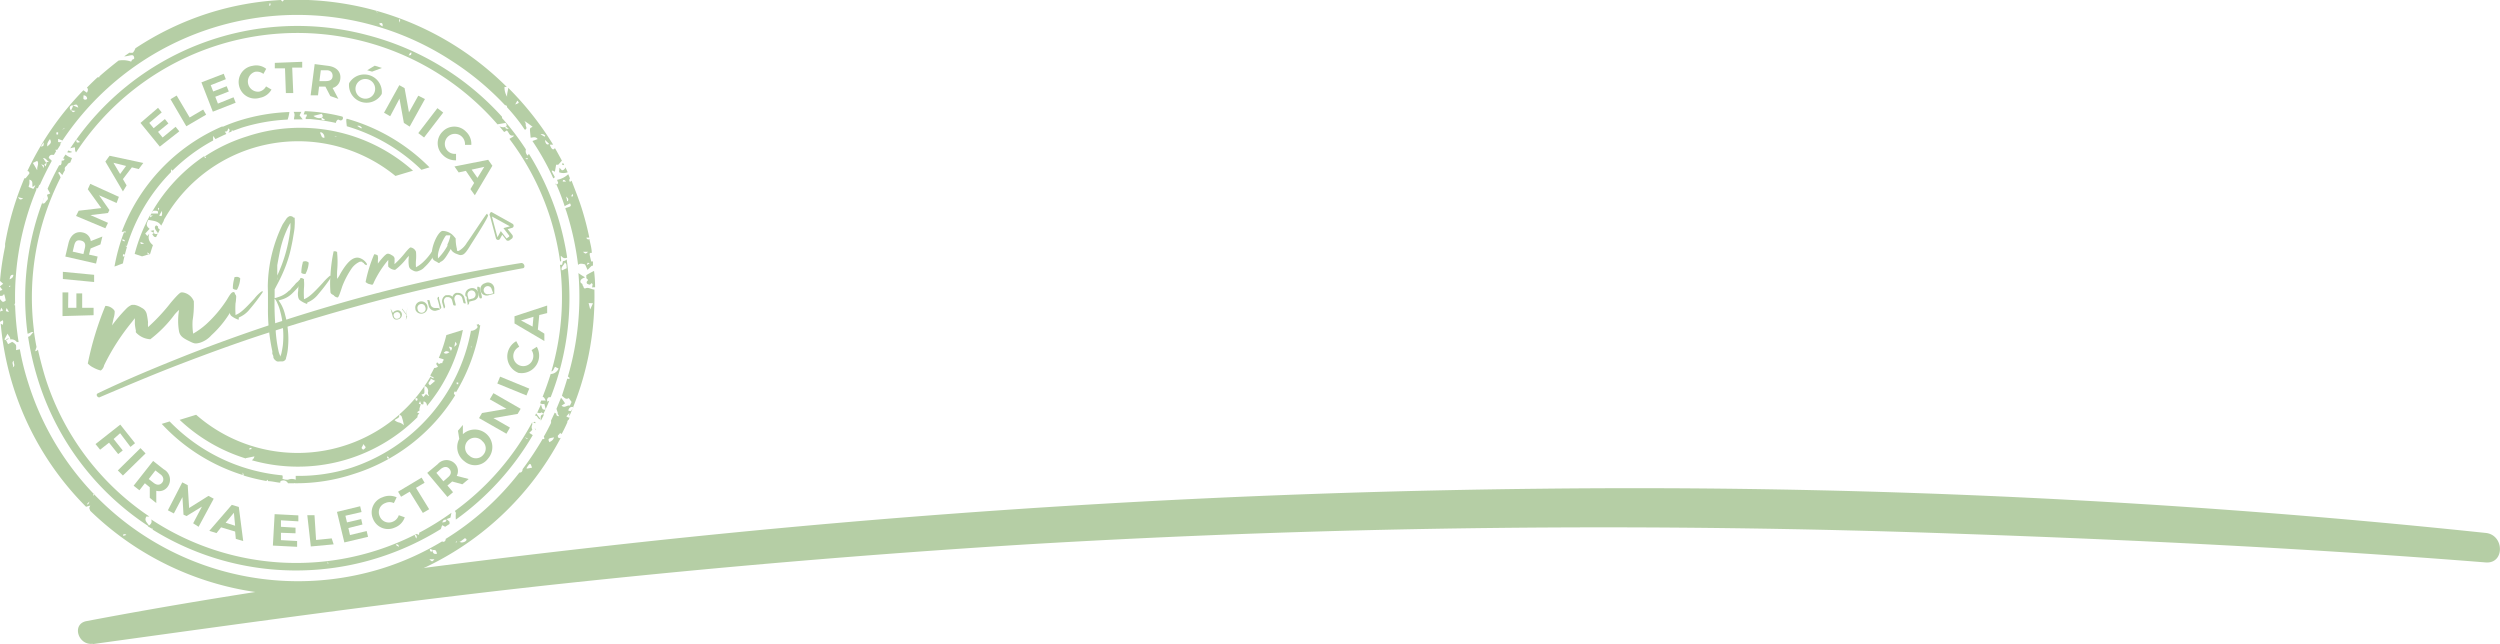 <svg xmlns="http://www.w3.org/2000/svg" viewBox="0 0 142.37 36.69"><defs><style>.cls-1{fill:#b5cea5;}</style></defs><g id="Capa_2" data-name="Capa 2"><g id="Capa_1-2" data-name="Capa 1"><path class="cls-1" d="M5.68,22.62c1.53-.65,3.06-1.3,4.6-1.89s3.07-1.15,4.62-1.66c3.1-1,6.26-1.92,9.44-2.65,1.8-.42,3.6-.81,5.41-1.14.2,0,.12-.33-.08-.3A86.5,86.5,0,0,0,20,17.09c-3.17.89-6.3,1.93-9.36,3.13-1.71.68-3.41,1.38-5.07,2.18-.15.07,0,.28.12.22Z"/><path class="cls-1" d="M15.25,16.3a8.26,8.26,0,0,1,.85-3.53l.22-.33a.45.45,0,0,1,.17-.13.26.26,0,0,1,.24.09.1.1,0,0,1,.05,0,.08.08,0,0,1,0,.05v0a2.5,2.5,0,0,1,0,.4c0,.2-.05.43-.09.68s-.09.47-.13.66a7.38,7.38,0,0,1-.33,1.06,9.18,9.18,0,0,1-.47,1l-.12.23,0,.35a15.87,15.87,0,0,0,.05,1.82,7.76,7.76,0,0,0,.18,1.38,1.32,1.32,0,0,0,.08.22h0a.15.15,0,0,1,0,.06h0s.05-.07.08-.21.06-.29.08-.46a5.08,5.08,0,0,0,0-1,4.23,4.23,0,0,0-.15-.9,2.27,2.27,0,0,0-.16-.46.92.92,0,0,0-.19-.31l0,0v0a.19.19,0,0,1,.08,0l.15-.05a1.44,1.44,0,0,0,.62-.37c.05,0,.11-.11.19-.19a2.57,2.57,0,0,0,.21-.24A1.33,1.33,0,0,0,17,16a.19.19,0,0,1,.11-.09s.07,0,.09.07,0,.14-.15.29a5.49,5.49,0,0,1-.41.44,1.42,1.42,0,0,1-.6.35l-.18.05a1.73,1.73,0,0,1,.2.32,2.39,2.39,0,0,1,.18.51,5.07,5.07,0,0,1,.16.91,4.87,4.87,0,0,1,0,.94,2.68,2.68,0,0,1-.11.59c0,.12-.11.18-.18.2l-.17,0a.42.42,0,0,1-.17,0,.57.57,0,0,1-.13-.1.41.41,0,0,1-.07-.11c0-.05,0-.12-.06-.21a1.31,1.31,0,0,1,0-.15,11.07,11.07,0,0,1-.25-2.49v-.79Zm.54-.53,0-.08A8.48,8.48,0,0,0,16.54,13c0-.09,0-.15,0-.2v-.17l0,.06a3.52,3.52,0,0,0-.24.48,5.33,5.33,0,0,0-.23.63,6.06,6.06,0,0,0-.15.61c-.05.25-.09.47-.13.69,0,0,0,.07,0,.11s0,.2,0,.32,0,.21,0,.29a.72.72,0,0,0,0,.14h0A.74.74,0,0,0,15.79,15.77Z"/><path class="cls-1" d="M17.49,17.31a1.36,1.36,0,0,1-.43-.23.34.34,0,0,1-.08-.17.93.93,0,0,1,0-.34,2.45,2.45,0,0,1,.13-.74h0a.29.29,0,0,1,.2.07.16.16,0,0,1,0,.07,2.21,2.21,0,0,1,0,.44,4.74,4.74,0,0,0,0,.55l0,.08c.28-.11.5-.31,1.08-.94a3.16,3.16,0,0,1,.39-.39.08.08,0,0,1,.1.05v0a10.41,10.41,0,0,1-.76,1,1.52,1.52,0,0,1-.62.47Zm-.12-1.71a.31.31,0,0,1-.21-.06v0a2.09,2.09,0,0,1,.08-.57c0-.06,0-.07.1-.09a.27.27,0,0,1,.24.08h0a1.5,1.5,0,0,1-.19.65Z"/><path class="cls-1" d="M19,16.81c-.12-.06-.16-.09-.18-.16a5.8,5.8,0,0,1,0-1A8.74,8.74,0,0,1,19,14.31s0,0,.05,0,.1,0,.15.05l0,.05a5.34,5.34,0,0,1,0,1,4.3,4.3,0,0,0,0,.47,0,0,0,0,0,0,0,1.4,1.4,0,0,0,.17-.27c.32-.56.59-.85.85-.92a.43.43,0,0,1,.25,0,.75.75,0,0,1,.42.33s0,.07,0,.08h0a.22.22,0,0,1-.18-.13s-.06,0-.09-.07h-.12a1.14,1.14,0,0,0-.49.41,5,5,0,0,0-.52,1c-.17.53-.22.62-.26.63A.32.32,0,0,1,19,16.81Z"/><path class="cls-1" d="M21,16.17a.56.56,0,0,1-.18-.11,7.82,7.82,0,0,1,.49-1.58h0a.33.33,0,0,1,.21.08s0,0,0,.06a.51.51,0,0,1,0,.19l0,.2a3.94,3.94,0,0,1,.38-.45c.09-.08.12-.1.16-.11h.07a.55.55,0,0,1,.19.09.25.25,0,0,1,.15.17c0,.06,0,.17,0,.22a.37.37,0,0,0,0,.11v0h0a5.35,5.35,0,0,0,.63-.68c.17-.2.24-.26.28-.27h0a.39.39,0,0,1,.31.25v0a2.73,2.73,0,0,1,0,.48,2.22,2.22,0,0,0,0,.4h0a2,2,0,0,0,.38-.27,3.32,3.32,0,0,0,.55-.66c.07-.13.12-.19.16-.2s.05,0,.07,0l0,.05c0,.08,0,.16-.1.33a2.75,2.75,0,0,1-.58.75.67.67,0,0,1-.31.2.33.33,0,0,1-.31,0c-.15-.07-.23-.13-.26-.25a1.79,1.79,0,0,1,0-.6h0l-.11.11a3.37,3.37,0,0,1-.68.69.54.54,0,0,1-.39-.19.08.08,0,0,1,0-.05.74.74,0,0,1,0-.18l0-.15-.08.1a5.88,5.88,0,0,0-.74,1.18.28.28,0,0,1-.09.14Z"/><path class="cls-1" d="M24.89,14.92c-.19-.09-.24-.13-.28-.29-.12-.41.28-1.4.58-1.48a.86.86,0,0,1,.66.31l.1.12a2.32,2.32,0,0,0,.07.59v0c0,.11,0,.13.1.12h0a1.24,1.24,0,0,0,.47-.47c.15-.19,1.08-1.62,1.13-1.64s0,0,.07.07-.84,1.46-1,1.72-.31.5-.46.54-.18,0-.38-.07a.66.66,0,0,1-.22-.16l-.06-.1c-.24.4-.38.66-.58.73l0,0C25,15,25,15,24.89,14.92Zm.59-1a1.8,1.8,0,0,0,.17-.52s-.16,0-.23,0-.51.83-.48,1.21l0,.11A3.25,3.25,0,0,0,25.48,14Z"/><path class="cls-1" d="M22.38,17.82h0a.25.25,0,0,1,.17-.13.24.24,0,0,1,.2,0,.26.26,0,0,1,.1.37.28.28,0,0,1-.16.12.3.3,0,0,1-.21,0,.3.3,0,0,1-.12-.17l-.12-.44a0,0,0,0,1,0,0l0,0h0l0,0Zm.29.32a.14.14,0,0,0,.11-.09.16.16,0,0,0,0-.15.14.14,0,0,0-.09-.11.14.14,0,0,0-.14,0,.16.16,0,0,0-.12.09.17.17,0,0,0,0,.14.18.18,0,0,0,.09.12A.19.19,0,0,0,22.67,18.14Z"/><path class="cls-1" d="M23.19,18l-.29-.38v-.05l0,0s0,0,0,0h0l.24.32.06-.4v0l0,0h0s0,0,0,0,0,0,0,0l-.09.74h0l0,0s0,0,0,0,0,0,0,0v0Z"/><path class="cls-1" d="M26.92,17h0a.23.23,0,0,0,.15-.3.22.22,0,0,0-.28-.15.23.23,0,0,0-.16.28l.06.23.22-.06Zm-.41-.14h0a.35.35,0,0,1,.25-.43.36.36,0,1,1,.19.69l-.23.06,0,.06s0,.1-.09.12l0-.08h0l-.05-.22v0l0-.15Z"/><path class="cls-1" d="M23.78,17.6h0a.23.23,0,1,0,.44-.11.22.22,0,0,0-.28-.17h0A.22.22,0,0,0,23.78,17.6Zm-.12,0h0a.35.35,0,1,1,.43.25A.35.35,0,0,1,23.66,17.64Z"/><path class="cls-1" d="M24.33,17.09h0l.09.35a.37.37,0,0,0,.38.26l.25-.07c0-.05-.09-.1-.13-.09l-.14,0a.27.27,0,0,1-.25-.16l-.07-.28S24.39,17.08,24.33,17.09Z"/><path class="cls-1" d="M25,16.9h0c-.06,0-.1.07-.09.11l.07.25v0h0l.06.24,0,.1c.06,0,.1-.07.09-.11l-.07-.25v0h0L25,17h0Z"/><path class="cls-1" d="M25.28,17.57h0l-.1-.35a.38.38,0,0,1,.21-.41l.1,0a.34.34,0,0,1,.28.09.32.32,0,0,1,.2-.22l.08,0a.38.38,0,0,1,.39.25l.09.35c-.07,0-.13,0-.14-.05l-.07-.27a.27.27,0,0,0-.25-.17l-.06,0a.25.25,0,0,0-.13.27l.07.27h0l0,.07c-.07,0-.13,0-.14-.05l-.07-.27a.25.25,0,0,0-.25-.16l-.08,0a.25.25,0,0,0-.13.26l.07.28S25.34,17.55,25.28,17.57Z"/><path class="cls-1" d="M27.18,16.33h0c.07,0,.13,0,.14.05l.06.25h0v0h0l.06.24,0,.1a.1.1,0,0,1-.13,0l-.07-.25h0v0h0l-.06-.24h0Z"/><path class="cls-1" d="M27.87,16.76h0l.22-.06L28,16.47a.23.23,0,1,0-.45.11.23.23,0,0,0,.28.17Zm.28-.33h0v0l0,.15v0s0,0,0,0l0,.15-.34.09a.36.36,0,0,1-.44-.25.35.35,0,0,1,.25-.44A.36.36,0,0,1,28.15,16.43Z"/><path class="cls-1" d="M13.59,18.21a1.36,1.36,0,0,1-.43-.23.38.38,0,0,1-.08-.17,1,1,0,0,1,0-.35,2.37,2.37,0,0,1,.13-.73h0a.29.29,0,0,1,.2.07.16.16,0,0,1,0,.07,2.21,2.21,0,0,1,0,.44,4.56,4.56,0,0,0,0,.54l0,.09c.28-.11.5-.31,1.08-.94a2.08,2.08,0,0,1,.39-.39.08.08,0,0,1,.1,0v0a10.41,10.41,0,0,1-.76,1,1.52,1.52,0,0,1-.62.47Zm-.12-1.71a.27.27,0,0,1-.21-.07h0a2.09,2.09,0,0,1,.08-.57c0-.06,0-.08.1-.09a.27.27,0,0,1,.24.08h0a1.5,1.5,0,0,1-.19.66Z"/><path class="cls-1" d="M5.33,20.94A1.1,1.1,0,0,1,5,20.7a17.81,17.81,0,0,1,1-3.28l0,0a.65.65,0,0,1,.44.18.34.34,0,0,1,.09.12,1.14,1.14,0,0,1-.06.4l-.09.41a8.87,8.87,0,0,1,.81-.95.92.92,0,0,1,.32-.22h.15a1.19,1.19,0,0,1,.41.17.53.53,0,0,1,.29.37,4.14,4.14,0,0,1,.07.45,1.55,1.55,0,0,0,0,.23l0,.05h0a10.73,10.73,0,0,0,1.31-1.41c.36-.42.49-.54.58-.57h.07a.81.81,0,0,1,.65.51l0,.08a5.54,5.54,0,0,1-.07,1A3.52,3.52,0,0,0,11,19h0a4.32,4.32,0,0,0,.78-.57,7.13,7.13,0,0,0,1.14-1.36c.16-.27.25-.41.34-.43s.09,0,.13.11l.06.11c0,.15,0,.32-.2.68a5.81,5.81,0,0,1-1.21,1.55,1.45,1.45,0,0,1-.66.43c-.27.07-.32.05-.64-.11s-.48-.27-.54-.52a3.47,3.47,0,0,1,0-1.24v0h0s-.1.08-.24.24a7,7,0,0,1-1.4,1.43,1.2,1.2,0,0,1-.82-.39.23.23,0,0,1,0-.1,3,3,0,0,1-.06-.38l0-.33-.17.22A12.56,12.56,0,0,0,5.93,20.8a.49.49,0,0,1-.19.3A1.65,1.65,0,0,1,5.33,20.94Z"/><path class="cls-1" d="M27.85,12.24h0l1.19.65s0,0,0,0l-.37.1s0,0,0,0l.33.43s0,0,0,.05l-.15.11h0a0,0,0,0,1,0,0l-.33-.42h0l-.19.35h0a0,0,0,0,1,0,0l-.35-1.31s0,0,0,0m0-.11a.13.13,0,0,0-.09.16l.35,1.31a.13.13,0,0,0,.16.1.13.13,0,0,0,.08-.07l.12-.22.25.32a.18.18,0,0,0,.16,0l0,0,.15-.11a.16.16,0,0,0,0-.22l-.25-.31.24-.07a.12.12,0,0,0,.1-.11.13.13,0,0,0-.07-.13l-1.18-.66a.17.17,0,0,0-.1,0Z"/><path class="cls-1" d="M3.88,17.53l.47,0,0-.82h.33l0,.82.65,0v.42L3.56,18l0-1.35h.33Z"/><path class="cls-1" d="M3.58,15.89l0-.41,1.78.17,0,.41Z"/><path class="cls-1" d="M5.72,13.92l-.56.23v0l-.09.35.49.11-.09.4-1.75-.4.18-.76c.11-.46.42-.7.81-.61a.57.57,0,0,1,.46.49l.66-.26ZM4.22,14l-.08.33.61.14.08-.33c.06-.24,0-.39-.22-.44S4.28,13.73,4.22,14Z"/><path class="cls-1" d="M6.64,11.56l-1-.44.59.84-.08.17-1,.12,1,.44L6,13,4.33,12.3,4.48,12l1.29-.15L5,10.78l.14-.31,1.63.74Z"/><path class="cls-1" d="M7.51,9.53,7,10.2l.21.36L7,10.9,6,9.2l.24-.33,1.92.41-.26.35Zm-.33-.08-.72-.18.38.64Z"/><path class="cls-1" d="M10,7.22l.21.26L9.1,8.35,8,7l1-.86.21.26L8.5,7l.25.3.64-.52.2.25L9,7.51l.26.32Z"/><path class="cls-1" d="M9.71,5.65l.35-.21.74,1.25.77-.45.17.29-1.13.66Z"/><path class="cls-1" d="M13.3,5.54l.12.31-1.3.51-.65-1.67,1.27-.49.12.31L12,4.85l.14.36.77-.3.12.3-.77.3.15.39Z"/><path class="cls-1" d="M13.61,4.86a.93.93,0,0,1,.77-1.11.91.91,0,0,1,.78.17L15,4.21a.6.6,0,0,0-.48-.12.58.58,0,0,0,.23,1.13.58.58,0,0,0,.4-.3l.31.18a.94.94,0,0,1-.66.47A.93.93,0,0,1,13.61,4.86Z"/><path class="cls-1" d="M16.23,3.89l-.58,0V3.58l1.56-.06v.33l-.57,0,.06,1.45h-.42Z"/><path class="cls-1" d="M18.81,5.47l-.28-.54h0l-.36,0-.06.5-.42,0,.23-1.78.77.1c.47.06.74.34.69.74a.59.59,0,0,1-.44.52l.33.62ZM18.6,4l-.33,0-.08.62.34,0c.25,0,.39-.07.41-.26S18.85,4,18.6,4Z"/><path class="cls-1" d="M19.88,4.74a1,1,0,0,1,1.86.61,1,1,0,0,1-1.86-.61Zm1.46.48a.56.56,0,1,0-.71.37A.55.55,0,0,0,21.34,5.22Zm0-1.48.41.13-.56.21L20.91,4Z"/><path class="cls-1" d="M24.2,5.64l-.87,1.57L23,7l-.25-1.38-.53,1-.35-.2.87-1.57.3.17.25,1.38.53-.95Z"/><path class="cls-1" d="M24.91,6.16l.33.25L24.15,7.83l-.33-.25Z"/><path class="cls-1" d="M25.2,7.5a.92.92,0,0,1,1.34,0,.94.94,0,0,1,.3.75l-.36,0a.59.59,0,0,0-.17-.46.57.57,0,0,0-.81.81.57.57,0,0,0,.47.16v.37a1,1,0,0,1-.75-.3A.92.92,0,0,1,25.2,7.5Z"/><path class="cls-1" d="M27,10.42l-.47-.69-.41.09-.24-.34,1.92-.38.24.34-1,1.68-.25-.35Zm.19-.29.39-.63-.72.16Z"/><path class="cls-1" d="M6.84,24.67,6.47,25l.52.65-.26.21-.52-.65-.51.4-.26-.32,1.41-1.11.84,1.06-.26.21Z"/><path class="cls-1" d="M8,25.52l.29.3L7,27.08l-.29-.29Z"/><path class="cls-1" d="M8.53,28.35l0-.6h0l-.28-.23-.31.4-.33-.26,1.11-1.41.61.48a.67.67,0,0,1,.21,1,.6.6,0,0,1-.64.22l0,.7ZM9.12,27l-.27-.21-.38.49.27.21c.2.16.37.14.49,0S9.32,27.13,9.12,27Z"/><path class="cls-1" d="M11,29.8l.5-.95-.88.54-.17-.08-.06-1-.49.93-.34-.18.82-1.59.31.16.08,1.3,1.1-.69.3.16L11.31,30Z"/><path class="cls-1" d="M13.39,30.27l-.8-.24-.26.33-.41-.13,1.28-1.48.4.12.25,1.94-.42-.12Zm0-.33-.07-.74-.47.57Z"/><path class="cls-1" d="M16.92,30.81l0,.33-1.38-.07.1-1.79,1.35.07,0,.34L16,29.63,16,30l.83.05,0,.32L16,30.34l0,.42Z"/><path class="cls-1" d="M17.5,29.34l.41,0L18,30.75l.89-.09L19,31l-1.3.12Z"/><path class="cls-1" d="M20.88,30.24l.08.33-1.35.32-.42-1.74,1.32-.32.08.33-.92.21.09.38.81-.19.07.31-.8.2.09.4Z"/><path class="cls-1" d="M21.24,29.54a.91.91,0,0,1,.54-1.22,1,1,0,0,1,.81,0l-.16.33a.56.56,0,0,0-.49,0,.55.55,0,0,0-.32.74.56.56,0,0,0,.75.32.59.59,0,0,0,.34-.37l.34.12a.94.94,0,0,1-.56.58A.92.92,0,0,1,21.24,29.54Z"/><path class="cls-1" d="M23.33,28l-.49.29L22.67,28l1.34-.8.17.29-.49.29L24.44,29l-.36.21Z"/><path class="cls-1" d="M26.33,27.58l-.58-.16h0l-.27.23.32.38-.32.27-1.15-1.37.6-.5a.66.66,0,0,1,1,0,.59.59,0,0,1,.08.67l.68.18Zm-1.23-.87-.25.22.4.48.25-.22c.2-.16.22-.33.1-.48S25.3,26.55,25.1,26.71Z"/><path class="cls-1" d="M26.08,24.53l.28-.33,0,.59-.2.24Zm.37,1.74a1,1,0,1,1,1.34-.15A.92.92,0,0,1,26.45,26.27Zm1-1.17a.56.56,0,1,0-.72.85.54.54,0,0,0,.8-.06A.54.54,0,0,0,27.44,25.1Z"/><path class="cls-1" d="M28.1,22.39l1.55.89-.17.29-1.38.24.94.54-.2.35-1.56-.89.17-.29,1.39-.24-.95-.54Z"/><path class="cls-1" d="M28.32,21.84l.16-.39,1.66.68-.16.39Z"/><path class="cls-1" d="M29.54,21.24a1,1,0,0,1-.14-1.81l.17.32a.58.58,0,0,0-.32.38.57.57,0,1,0,1.1.3.58.58,0,0,0-.08-.49l.3-.19a1,1,0,0,1-1,1.49Z"/><path class="cls-1" d="M30.71,17.94l-.08.83L31,19l0,.42-1.7-1,0-.41,1.86-.61,0,.43Zm-.33.1-.71.21.66.35Z"/><path class="cls-1" d="M31.84,9.81a.69.69,0,0,0,.49,0l-.13-.28A.22.22,0,0,1,32,9.7l-.14-.15Z"/><path class="cls-1" d="M33.89,16.36q0-.46-.06-.93a4.16,4.16,0,0,0-.44.24c0,.13,0,.15,0,.16h0c0,.05.15.08.06.17a.11.11,0,0,0,0,.17c.05,0,.12.09.19,0s.06,0,.11,0C33.71,16.47,33.69,16.34,33.89,16.36Z"/><path class="cls-1" d="M32.13,9.4l-.07-.13L32,9.36A.18.18,0,0,0,32.13,9.4Z"/><path class="cls-1" d="M33.32,15.06l.14.31c.27-.27.22-.24.31-.24h0a1.94,1.94,0,0,1,0-.24c-.06,0-.09,0-.1,0-.13-.51-.09-.44-.06-.48a.1.1,0,0,1,.09,0c0-.27-.09-.55-.14-.82,0,.06-.09.06-.14,0s0-.06,0-.06l.14,0a16.79,16.79,0,0,0-.44-1.69c-.17-.53-.36-1-.57-1.55l-.09.07a.15.15,0,0,1,0-.2l-.1-.24a1.25,1.25,0,0,1-.63.32c0,.1.12.17,0,.25s-.07,0-.08-.06q.29.64.51,1.32c.08-.08.2-.1.3-.17.12.18,0,.19-.26.27,0,.08.05.16.07.24a16.4,16.4,0,0,1,.65,3C33,15,33.13,15,33.32,15.06Zm.26-.06-.16.09C33.46,14.94,33.46,14.94,33.58,15Zm-.09-.66c-.14.13-.14.13-.29,0Zm-1.44-4c0-.15.11-.1.18,0Zm.28,1.11c-.07,0,0,0-.1-.26C32.38,11.32,32.38,11.32,32.33,11.48Zm.26-.26c-.07,0-.07,0,0-.14C32.65,11.12,32.65,11.09,32.59,11.22Z"/><path class="cls-1" d="M.32,19.38l.2-.09C.45,19.27.39,19.27.32,19.38Z"/><path class="cls-1" d="M31.77,24.83c0-.06,0,0,.12-.16,0,0,.08,0,.09.06v0c.12-.23.23-.45.33-.68a.14.14,0,0,1,.07-.14l.06-.13c-.09,0-.07,0-.19-.07l.17-.19,0,.19a17,17,0,0,0,1.43-7.22c-.15,0-.33-.14-.48-.08s-.12-.07-.17-.13,0-.1-.08-.14-.12-.19.07-.29l.13-.06h0a2.83,2.83,0,0,1-.38-.24,16.15,16.15,0,0,1-.6,5.89l.12.1c-.11.05-.13.06-.15,0-.09.32-.2.64-.31,1,.13.09.22.24.39.13l.16.22a2.28,2.28,0,0,1-.1.21c-.16-.05-.29.17-.47,0l.2-.13a3.13,3.13,0,0,0-.23-.32l-.05.12v0h0l-.21.51c.06.2.09.25.07.27s0,0,.08.15c-.13,0-.16-.05-.16-.14l-.09-.06-.21.45a.82.82,0,0,1,0,.14l0,0c-.13.26-.26.52-.41.77A.4.4,0,0,1,31,25,.26.26,0,0,1,30.9,25a17.66,17.66,0,0,1-1.14,1.72l0,0c0,.13-.07.2-.18.19a15.84,15.84,0,0,1-4.2,3.78.15.15,0,0,1-.06.14.11.11,0,0,1-.14,0,15.6,15.6,0,0,1-3.45,1.55A16.1,16.1,0,0,1,1.6,21.78a14.49,14.49,0,0,1-.47-1.89l-.22.05a.89.89,0,0,0,0-.29.56.56,0,0,0-.22-.18l-.23.13-.11-.22h0l-.1-.05L.43,19c.06.14.17.2.15.33a.39.39,0,0,1,.38.15l.1,0a16.57,16.57,0,0,1-.2-2.1c-.06,0-.06.06,0-.13h0a16,16,0,0,1,1.21-6.44l0-.09.09,0a1.54,1.54,0,0,1,.08-.19.2.2,0,0,0-.11,0,.27.27,0,0,1,.14,0c.21-.47.44-.93.68-1.37a1.29,1.29,0,0,0-.17-.16A.18.18,0,0,1,3,8.82l.07,0L3.2,8.6l-.06-.07.12,0,.18-.28a.16.16,0,0,1,0-.07A16.08,16.08,0,0,1,25.76,3.49h0a16,16,0,0,1,3,2.5s.13,0,.11.11c.37.41.72.83,1,1.27a.06.06,0,0,0,.07,0c.09-.09,0-.16,0-.24s0-.13-.05-.19,0-.06.44.28c-.18.11-.17,0-.11.62.11,0,.28-.09.4.08l-.3.11a14.72,14.72,0,0,1,1.19,2.13l.09-.07c-.2-.37-.27-.45,0-.31l.07-.4.12,0L32,9.15c-.13-.24-.26-.48-.4-.72,0,0-.08.17-.2,0a1,1,0,0,1-.09-.19h0l.19,0A17.19,17.19,0,0,0,28.94,5c0,.16-.08.31-.06.51a1,1,0,0,1-.15-.56l.13,0A17,17,0,0,0,16.17,0l-.08.09A.39.39,0,0,1,16,0a16.57,16.57,0,0,0-4.12.75,16.83,16.83,0,0,0-4.17,2A.84.84,0,0,1,7.57,3a.65.65,0,0,1-.2,0l-.3.21c.26,0,.49-.15.55,0s0,.15-.09.19a.54.54,0,0,0-.06.11,1.38,1.38,0,0,0-.72-.06c-.37.29-.74.59-1.09.9a.43.43,0,0,1,0,.05l-.1,0c-.21.19-.41.39-.61.59.08.07.07.17,0,.29l-.2-.14a16.94,16.94,0,0,0-3.19,4.6c.08,0,.14.1.1.16l-.2.25-.07,0A16.89,16.89,0,0,0,.29,13.88c0,.11,0,.1,0,.16A15.73,15.73,0,0,0,0,16l.18.16-.2.16v.1l0-.12.16.21L0,16.56v.29H.08c.19,0,.11-.34.25.26-.21.18-.23,0-.33-.07,0,.23,0,.46,0,.69l.07-.21.1.16L0,17.74c0,.2,0,.39,0,.59l.16-.1c0,.09.05,0,0,.27l-.12-.07A16.85,16.85,0,0,0,4.9,28.86l.24-.07c-.07.17-.07.1,0,.3a17,17,0,0,0,16.49,4.15h.05l.36-.11a16.19,16.19,0,0,0,1.61-.6v0h.08a16.87,16.87,0,0,0,8.21-7.61A.1.1,0,0,1,31.77,24.83Zm2-7.56-.16.35-.09-.36Zm-1.12,5.92c-.17.27-.1.24-.29.19C32.41,23.21,32.5,23.14,32.69,23.19Zm-1.38-15h0c-.12.12-.23-.06-.23-.22l.23.22Zm-.23-.46c0,.07,0,.08-.26-.09C31,7.62,31,7.7,31.08,7.75Zm-1.58-2c.12.13.12.13-.12.22ZM22.73,1.29l0-.2C22.84,1.13,22.77,1.19,22.73,1.29Zm-.94.1s0,.1,0,.11-.14-.06-.2-.15C21.68,1.3,21.76,1.28,21.79,1.39ZM21.46.65l.05.09,0,0C21.41.65,21.43.66,21.46.65ZM15.34.2c.1,0,.08,0,.05.1S15.33.31,15.34.2ZM4.23,6.36c-.07.06-.11,0-.16-.05s.07,0,.17,0S4.25,6.34,4.23,6.36Zm.53-.93c.11,0,.2.07.2.2a.14.14,0,0,1-.21,0S4.75,5.49,4.76,5.43Zm-.3.7L4.15,6C4.38,5.93,4.39,5.93,4.46,6.13ZM4.12,6c.08,0,0,.13-.08.3h0C3.88,6.07,4.06,6,4.12,6ZM3.71,7.28s0,0-.1.07S3.58,7.32,3.71,7.28Zm-.4.81,0-.18L3.55,8C3.52,8.14,3.42,8.09,3.31,8.09Zm0-.56c0,.06,0,.11,0,.12a.12.12,0,0,1-.1,0s0-.07,0-.11Zm-.48.36c.11.21.1.26-.14.45,0-.05,0-.12,0-.14S2.76,8,2.88,7.89Zm-.34.21c0,.22,0,.22-.17.25Zm0,1.31h0a.85.85,0,0,1,.15-.13S2.58,9.2,2.45,9c.18,0,.21.15.34.22a.45.45,0,0,1-.13,0,1,1,0,0,1-.06.26l-.1-.14h0v.23l-.15-.22Zm-.37-.25c.11.16,0,.3,0,.45s0,.06-.25-.33Zm-.45,1.33a1.11,1.11,0,0,0,0-.26c.25.06.14.27.19.42.15-.11.12-.1.15-.08-.13.23-.07.2-.25.13S1.63,10.65,1.67,10.49Zm-.35.81c-.13.08-.2.1-.29-.07ZM.76,15.65c0,.14-.08.2-.22.26C.59,15.77.57,15.64.76,15.65Zm-.15.63,0,0c-.09.08-.07.07-.11,0ZM.38,17.54l.13.22C.31,17.73.31,17.73.38,17.54Zm.34,3.38c.09-.12-.11-.28.08-.38C.73,20.66.92,20.82.72,20.92ZM5,28.74c-.06-.06-.07,0,.09-.18C5.07,28.69,5,28.72,5,28.74Zm.4-.51c-.1,0-.07,0-.09-.14C5.38,28.14,5.37,28.09,5.35,28.23ZM7,30.51c.07-.13,0-.1.14-.08S7.08,30.51,7,30.51Zm14.36,2.58c-.14-.1-.13-.07-.09-.13C21.36,33.06,21.35,33,21.31,33.09Zm3.14-1.24h.24C24.61,32,24.61,32,24.45,31.85Zm.15-.53h0s-.06.1-.09.1-.1-.06-.07-.16l.16.06h0c.17,0,.17,0,.24.21C24.64,31.6,24.66,31.41,24.6,31.32Zm1.29-.42v0L26,30.8C26,30.89,26.06,30.88,25.89,30.9Zm.28-.06.25-.19C26.77,30.75,26.29,31,26.17,30.84Zm4-4.41.08.2C29.91,26.71,29.92,26.74,30.14,26.43Zm1.09-1.21c-.13-.23-.1-.26.24-.31C31.5,25.1,31.34,25.14,31.23,25.22Z"/><path class="cls-1" d="M30.8,23.87h0a.35.35,0,0,0,0,.09l.16-.31a.22.22,0,0,1,0-.1C30.92,23.64,30.75,23.57,30.8,23.87Z"/><path class="cls-1" d="M4.11,8.65l-.22-.08-.06.1s0,0,0,0S4,8.73,4.11,8.65Z"/><path class="cls-1" d="M30.45,24.4l.05.1,0-.07Z"/><path class="cls-1" d="M30.8,23.88h0s-.08-.09-.27-.34h0l-.06.13C30.63,23.64,30.61,23.91,30.8,23.88Z"/><path class="cls-1" d="M8.34,29.41a.41.41,0,0,0,.16,0,14.94,14.94,0,0,1-5.95-8q-.22-.75-.39-1.5A.22.22,0,0,1,2,20l.08-.24h0c-.06-.3-.11-.61-.15-.91h0s0-.06,0-.06a15.08,15.08,0,0,1,1.52-8.68v0c-.11-.33-.21-.23-.06-.32l.16.18a1.91,1.91,0,0,1,.15-.28h0c-.06-.19.09-.22.13-.3A.23.23,0,0,1,4,9.26L4.1,9a1.1,1.1,0,0,1-.37-.2l-.15.24a.1.1,0,0,1,.09,0c0,.13-.13.1-.16.11v0c0,.12,0,.29-.14.26-.24.43-.46.88-.66,1.34l.15.27-.18.07c0,.1.11.21,0,.31s-.1.21-.27.19c0-.12.09-.24.11-.35A15.53,15.53,0,0,0,1.57,19c.08,0,.15-.06.23-.09h.11c-.15.14-.18.25-.31.27a16.54,16.54,0,0,0,.54,2.37A15.45,15.45,0,0,0,8.51,30C8.44,29.78,8.17,29.68,8.34,29.41Z"/><path class="cls-1" d="M30.49,24.1c0-.09,0-.08-.08-.07S30.42,24.1,30.49,24.1Z"/><path class="cls-1" d="M4.27,8.39c0,.11,0,.21.06.29a15.08,15.08,0,0,1,24-1.6L28.79,7c.19.22-.09.32-.35.19l.27.33.15-.09c.14.11.13.35.39.28,0,.08,0,.05-.24.2a14.92,14.92,0,0,1,2.34,4.54,15.53,15.53,0,0,1,.55,2.46l.06-.07c-.07-.59,0,0,.34-.17a16.28,16.28,0,0,0-.54-2.35,15.83,15.83,0,0,0-1.64-3.56l-.07.1a.34.34,0,0,1-.1-.35,14.63,14.63,0,0,0-1.3-1.72l0,0a.14.14,0,0,1-.06-.14A15.63,15.63,0,0,0,20.92,2h0A15.48,15.48,0,0,0,4,8.45,1,1,0,0,1,4.27,8.39ZM30.05,9c0,.08,0,.07-.09.06S30,9,30.05,9ZM28.89,7.33c-.15,0-.1-.09-.1-.13h0c.05,0,0,0,.12.08S28.91,7.33,28.89,7.33ZM23.44,3c-.05.17,0,.12-.17.16C23.37,3,23.33,3,23.44,3ZM4.36,7.94l.2.15C4.4,8.14,4.32,8.14,4.36,7.94Z"/><path class="cls-1" d="M30.84,23.48l.11.08,0,0c.12-.24.23-.49.33-.74a.27.27,0,0,0-.1.06c-.06-.14,0-.2.07-.26h.11a15.44,15.44,0,0,0,.91-7.85.28.28,0,0,1-.21.1l-.05.21-.12,0a15.07,15.07,0,0,1-.49,6.07c.1,0,.14-.16.21-.26l.2.1a.51.51,0,0,1-.45.31c-.14.44-.29.87-.46,1.3.09,0,.13.13.18.21l-.26,0-.06.15A.27.27,0,0,0,31,23l.08.33c-.19,0-.19,0-.27-.3h0c-.08.17-.15.33-.23.49h0C30.55,23.43,30.72,23.6,30.84,23.48ZM32,15.4c-.09-.21.13-.29.16-.45.15.09.08.22.12.32Z"/><path class="cls-1" d="M28.89,7.72l0,0v0Z"/><path class="cls-1" d="M25.19,29.91l.16.09.25-.16,0-.13-.17-.15.22-.08.06-.28a15.7,15.7,0,0,1-1.84,1.14s0,0,0,.06-.06.06-.07.05l-.05-.05-.14.06c.14,0,.15.11.09.21l-.09-.21a15,15,0,0,1-15-.88c.06.16,0,.28-.19.39l.21.13a0,0,0,0,1,0,0h.06a.11.11,0,0,1,0,.06,15.5,15.5,0,0,0,12.83,1.61,15.75,15.75,0,0,0,3.58-1.64C25.14,30.06,25.13,30,25.19,29.91Zm.23-.32c0,.15-.11.15-.24.16C25.26,29.6,25.26,29.6,25.42,29.59ZM18.66,32.1c0-.14,0-.12,0-.13C18.71,32.12,18.72,32.09,18.66,32.1ZM22.54,31c.12,0,.15,0,.18.14C22.55,31.05,22.6,31.09,22.54,31Z"/><path class="cls-1" d="M30.14,24.65c.12-.12.18-.16.17-.2a.25.25,0,0,1,0-.25s0-.11,0-.16A15,15,0,0,1,25.9,29.1s.06.06.06.13a2.07,2.07,0,0,0,0,.36,15.58,15.58,0,0,0,4.38-4.81Zm-.25.25.18.08C30,25,30,25,29.89,24.9Z"/><polygon class="cls-1" points="27.43 18.43 27.42 18.44 27.43 18.43 27.43 18.43"/><path class="cls-1" d="M13.82,27.05s0-.07,0-.12.07.11.05.15a11,11,0,0,0,1.29.31l.1-.07v.08c.23,0,.46.07.7.09,0-.06,0-.1.1-.12a.29.29,0,0,1,.34.15h.34s0,0,0,0a.1.1,0,0,1,.07,0h0A10.34,10.34,0,0,0,20.12,27a10.48,10.48,0,0,0,5.8-4.49l-.07-.08,0,0,0,0a.22.22,0,0,1,.06-.15l.06.06a10.5,10.5,0,0,0,1.38-3.82l-.08,0s0-.06,0-.07l-.14.05a.14.14,0,0,1,.06.15.47.47,0,0,1-.37.19A10.16,10.16,0,0,1,20,26.64a9.88,9.88,0,0,1-3.16.46l0,.22a.56.56,0,0,0-.44,0c-.08,0-.2,0-.32-.06a.25.25,0,0,0,0-.19A10.25,10.25,0,0,1,9.66,24l-.45.14A10.6,10.6,0,0,0,13.82,27.05Zm13-7.36c.06.11,0,.09,0,.11l0-.1ZM26,21.78s.09,0,.09,0a.15.15,0,0,1,0,.1s0,0-.08,0ZM22.09,26c.09.11.09.09,0,.12C22,26,22.05,26,22.09,26Z"/><path class="cls-1" d="M14,26.09l.49-.1a.35.35,0,0,1-.15.22,9.63,9.63,0,0,0,9.45-2.47c-.06-.06,0,0,0-.1l0,0,.09-.1a.38.38,0,0,1-.13-.06c.21-.17.2-.14.12-.15l.09-.31L23.85,23l.07-.16s0,0,.08.21L24,23c.19.12.07-.12.14-.14a.24.24,0,0,1,.17.27,10.65,10.65,0,0,0,.64-.86h0l0,0a9.71,9.71,0,0,0,1.41-3.48l-.94.29a8.25,8.25,0,0,1-.43,1.3l.27.08a.14.14,0,0,1-.07.14c.05,0,0,0,0,.08l-.09,0-.1.05-.11-.1-.05.1a1.19,1.19,0,0,1,.1.16c-.11.05-.17.08-.21.06-.06.13-.13.26-.2.38s.11.11.16.16l0,.06a1,1,0,0,1-.18-.09,8.64,8.64,0,0,1-1.77,2.14c.08.06.12.08.13.11a2.93,2.93,0,0,1,.13.51.59.59,0,0,0-.32-.17.66.66,0,0,1-.21-.12c.12-.12.3-.1.26-.31a8.77,8.77,0,0,1-11.56,0l-.94.29A9.65,9.65,0,0,0,14,26.11Zm11.93-6.63c.11.15.11.15-.06.29Zm-.24.55-.13-.27C25.77,19.77,25.78,19.8,25.67,20Zm-.41.07c.08-.06.09-.11.24-.06s0,.07,0,.08A.2.2,0,0,1,25.26,20.08Zm-.74,1.49.24.12-.29.25C24.27,21.79,24.55,21.72,24.52,21.57Zm-.36.72a.81.81,0,0,1,0-.31.3.3,0,0,1,.19.37s0,.11.05.17,0,.05-.16-.08l-.15.17L24,22.47C24.08,22.44,24.2,22.45,24.16,22.29Zm-.49.37c.12.08.11,0,.06.17C23.64,22.78,23.66,22.82,23.67,22.66Zm-3,2.64c.17.18.17.18,0,.31C20.48,25.49,20.69,25.44,20.67,25.3Zm-6.37.2c0,.1,0,.07-.09.09S14.19,25.52,14.3,25.5Z"/><path class="cls-1" d="M8.56,13.15l.2.11v-.15Z"/><path class="cls-1" d="M9,12.9s-.08-.07-.11-.06a.14.14,0,0,0-.07.11c0,.05,0,.1.18.33a2,2,0,0,0,.1-.21C9,13,9,13,9,12.9Z"/><path class="cls-1" d="M8.76,13.27l-.09.07c.09.13.11.17.22.16l.1-.21A.16.16,0,0,1,8.76,13.27Z"/><path class="cls-1" d="M14.06,7.77a9.38,9.38,0,0,0-2.43,1.16l.1,0s0,.06,0,.06-.11,0-.1-.1a9.67,9.67,0,0,0-3,3.23L8.73,12C9,12,9,12,9,12.16l-.38,0-.06.11h0v0s0,0,.15,0l-.16.11c0-.07,0-.11,0-.13h0a9.62,9.62,0,0,0-.88,2.21h0l.42.14.46-.14c.05-.17.1-.33.16-.5-.52-.41,0-.88-.32-.52l-.12-.14.25-.27c-.19-.15-.21-.25-.07-.51.26.06.56.05.73.33h0l.14-.26a.48.48,0,0,1,.08-.18v0a8.76,8.76,0,0,1,13.12-2.39l1-.3A9.65,9.65,0,0,0,14.06,7.77ZM8.41,14.38c.14.11.13.08.07.14C8.36,14.39,8.37,14.42,8.41,14.38ZM8,13.78l.21.08C8,13.93,8,13.88,8,13.78ZM9,12l0-.17C9.08,11.86,9.08,11.86,9,12Zm.21.28c0,.06-.11,0-.15,0L9.23,12C9.22,12.11,9.25,12.2,9.21,12.25Zm9.26-4.42c-.17-.06-.11,0-.25-.32,0,0,.07,0,.09,0S18.5,7.66,18.47,7.83Zm.59,0c0-.13,0-.11.12-.09C19.15,7.79,19.19,7.77,19.06,7.78Z"/><path class="cls-1" d="M17.29,6.52l.18,0s0,.06,0,.08-.06.07-.06.1a.28.28,0,0,0,0,.08l.25,0h0A11.51,11.51,0,0,1,19.13,7c0-.1.1-.2.14-.19s.14.1.23,0a.13.13,0,0,0,0-.17,10.23,10.23,0,0,0-2.14-.31Zm1.12.32c-.14,0-.1-.09-.09-.14h0c.05,0,0,0,.13.08S18.43,6.84,18.41,6.84Zm-.09-.36c.21.25-.19.35-.47.12Z"/><path class="cls-1" d="M19.75,7.19A10.27,10.27,0,0,1,24,9.67l.46-.14a10.71,10.71,0,0,0-4.71-2.77C19.71,6.8,19.71,6.84,19.75,7.19Zm.85.07c0,.07,0,.08-.26-.09C20.49,7.13,20.54,7.21,20.6,7.26Z"/><path class="cls-1" d="M7.17,13.23c-.12,0-.1,0-.11,0a10.83,10.83,0,0,0-.54,1.95L7,15c.06-.32.14-.63.23-.94L7.13,14h.1A10.3,10.3,0,0,1,9.74,9.8V9.64a.57.57,0,0,1,.08.08A10.09,10.09,0,0,1,12.14,8a2.35,2.35,0,0,1,0-.26l.13.18.46-.22,0,0,0,0,.16-.07-.09-.14c.14,0,.14,0,.2-.18.12.08.08.17,0,.25l.19-.07c0-.06,0-.05.05-.09l0,.06.53-.19a10.38,10.38,0,0,1,2.61-.46,2.07,2.07,0,0,0,.1-.43,10.76,10.76,0,0,0-2.83.48,9.56,9.56,0,0,0-.94.35v0l-.08,0a10.58,10.58,0,0,0-5.7,6C7.17,13.17,7.14,13.16,7.17,13.23ZM7,14.61c0-.16,0-.14.11-.11C7.06,14.63,7.08,14.59,7,14.61Zm.1-.85c-.17-.09-.15-.06-.11-.14C7.14,13.71,7.12,13.68,7.08,13.76Z"/><path class="cls-1" d="M16.74,6.8h.5l-.18-.23.1-.2h-.44a.33.33,0,0,1,.05.23A1.38,1.38,0,0,0,16.74,6.8Z"/><path class="cls-1" d="M5.28,36.68c8.9-1.23,17.79-2.48,26.72-3.44S49.64,31.55,58.49,31c17.69-1.05,35.44-1.24,53.15-.6,10,.35,20,.84,29.92,1.63,1.09.08,1.06-1.57,0-1.68a462.59,462.59,0,0,0-53.67-2.52,528.6,528.6,0,0,0-53.36,3.26c-9.9,1.11-19.81,2.42-29.6,4.28-.87.16-.48,1.4.35,1.29Z"/></g></g></svg>